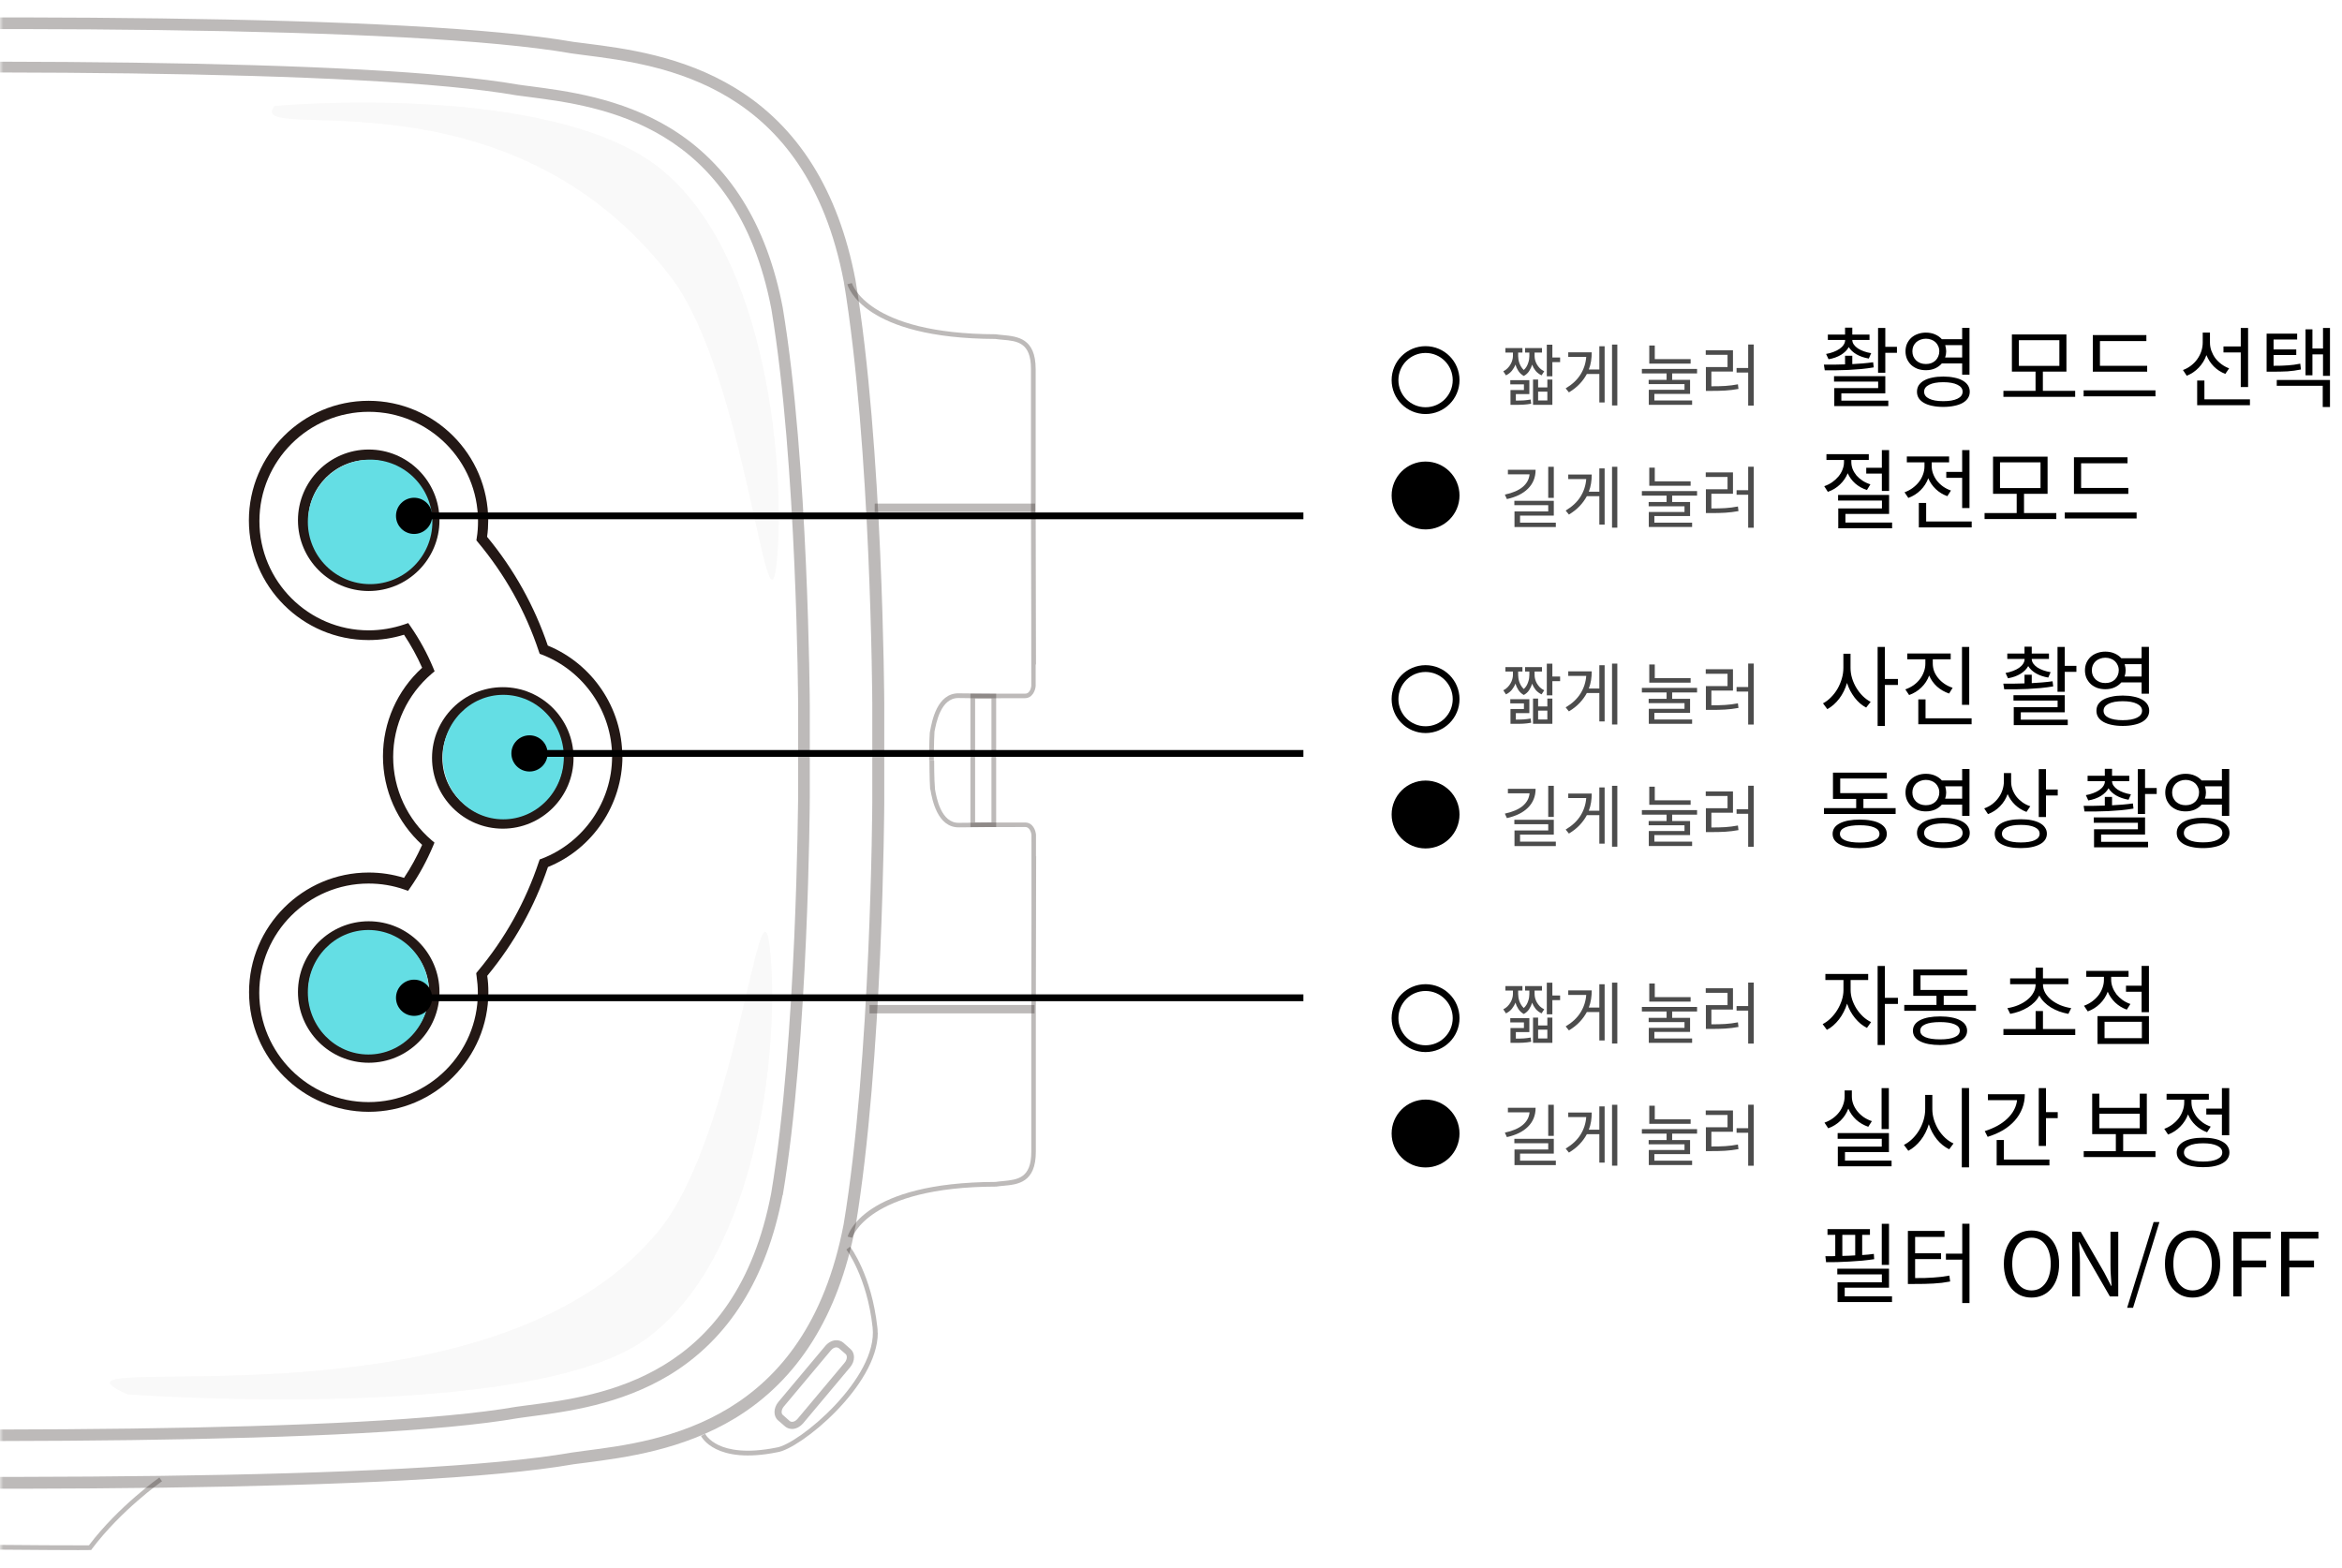 <svg width="345" height="231" viewBox="0 0 345 231" fill="none" xmlns="http://www.w3.org/2000/svg">
<mask id="mask0_884_11100" style="mask-type:alpha" maskUnits="userSpaceOnUse" x="0" y="0" width="169" height="231">
<rect width="169" height="230.005" fill="#D9D9D9"/>
</mask>
<g mask="url(#mask0_884_11100)">
<path d="M23.879 218.253L23.474 217.681C23.474 217.681 17.487 221.878 13.098 227.674C7.636 227.769 -100.297 226.648 -105.402 226.601L-112.438 216.727L-113.011 217.132L-105.783 227.292H-105.616C-100.87 227.34 10.402 228.509 13.265 228.366H13.432L13.527 228.223C17.868 222.451 23.784 218.301 23.831 218.253" fill="#231815" fill-opacity="0.3"/>
<path d="M129.284 196.334C129.284 196.048 129.284 195.761 129.236 195.499C128.377 187.843 125.348 183.836 125.229 183.669L124.68 184.098C124.68 184.098 127.733 188.129 128.544 195.571C129.379 203.012 117.644 212.815 114.376 213.268C109.892 214.174 107.268 213.578 105.861 212.91C104.358 212.195 103.881 211.264 103.881 211.24L103.261 211.551C103.356 211.717 105.407 215.796 114.495 213.959C117.859 213.506 129.308 204.157 129.308 196.358" fill="#231815" fill-opacity="0.3"/>
<path d="M123.536 198.6C123.536 198.6 123.273 198.481 123.178 198.505C122.916 198.505 122.605 198.695 122.391 198.958L115.474 207.21C115.068 207.687 115.068 208.26 115.307 208.45L116.356 209.381C116.356 209.381 116.571 209.5 116.714 209.476C116.976 209.476 117.286 209.285 117.501 209.023L124.418 200.77C124.824 200.293 124.824 199.721 124.585 199.506L123.536 198.6ZM125.229 201.438L118.312 209.691C117.907 210.168 117.358 210.478 116.809 210.525C116.38 210.549 115.974 210.43 115.664 210.168L114.615 209.261C113.899 208.641 113.923 207.449 114.663 206.542L121.58 198.29C121.985 197.813 122.534 197.503 123.083 197.455C123.512 197.431 123.917 197.551 124.227 197.813L125.277 198.743C125.635 199.053 125.802 199.482 125.802 199.959C125.802 200.46 125.611 200.985 125.229 201.438" fill="#231815" fill-opacity="0.3"/>
<path d="M152.397 148.061H128.091V149.301H152.397V148.061Z" fill="#231815" fill-opacity="0.3"/>
<path d="M152.492 74.194H128.854V75.435H152.492V74.194Z" fill="#231815" fill-opacity="0.3"/>
<path d="M-219.417 172.913V172.961C-215.386 193.806 -204.318 203.728 -195.755 208.379C-186.453 213.436 -177.985 213.555 -177.866 213.555C-175.719 213.65 36.712 222.284 84.203 214.008C84.799 213.913 85.443 213.841 86.111 213.746C97.488 212.291 118.693 209.548 124.275 180.378C128.306 156.241 128.497 118.509 128.497 118.128V103.722C128.497 103.34 128.306 65.608 124.299 41.495C118.741 12.302 97.536 9.583 86.135 8.128C85.467 8.033 84.823 7.961 84.179 7.866C36.736 -0.411 -175.719 8.223 -177.889 8.319C-177.985 8.319 -186.453 8.438 -195.755 13.494C-204.318 18.145 -215.362 28.067 -219.393 48.913V48.961C-221.993 59.169 -222.088 110.567 -222.088 111.068C-222.088 111.569 -221.993 162.681 -219.393 172.889L-219.417 172.913ZM126.016 180.689C123.512 193.806 117.548 203.323 108.27 208.952C100.518 213.65 92.002 214.747 86.373 215.487C85.705 215.582 85.061 215.654 84.513 215.725C36.879 224.049 -175.743 215.391 -177.866 215.296C-178.223 215.296 -186.786 215.177 -196.471 209.953C-205.391 205.136 -216.888 194.856 -221.063 173.319C-223.71 162.848 -223.806 113.191 -223.806 111.092C-223.806 108.969 -223.71 59.049 -221.063 48.579C-216.888 27.042 -205.391 16.762 -196.471 11.944C-186.786 6.697 -178.223 6.601 -177.889 6.601C-175.743 6.506 36.879 -2.152 84.489 6.172C85.085 6.244 85.705 6.339 86.373 6.411C92.002 7.126 100.518 8.223 108.27 12.946C117.548 18.575 123.512 28.091 126.016 41.233C130.071 65.513 130.262 103.388 130.262 103.77V118.199C130.262 118.581 130.071 156.456 126.016 180.76" fill="#231815" fill-opacity="0.3"/>
<path d="M152.612 97.925C152.612 91.152 152.564 75.863 152.564 73.717V54.374C152.564 49.818 149.893 49.58 147.746 49.365C147.364 49.341 147.03 49.294 146.697 49.246H146.649C127.71 49.198 125.515 41.781 125.492 41.709L124.824 41.876C124.919 42.21 127.114 49.866 146.625 49.938C146.983 49.985 147.341 50.033 147.698 50.057C149.845 50.248 151.873 50.438 151.873 54.35V73.693C151.896 82.947 151.944 100.573 151.92 101.05C151.92 101.05 151.825 102.195 151.014 102.195C150.823 102.195 150.37 102.195 149.773 102.195C147.531 102.195 143.333 102.195 141.258 102.147C138.014 102.075 137.275 106.321 137.012 107.704L136.965 107.943C136.869 109.278 136.869 111.926 136.869 112.021H137.561C137.561 112.021 137.561 109.207 137.656 107.919V107.823C137.895 106.583 138.563 102.791 141.21 102.839C143.286 102.886 147.484 102.886 149.726 102.862C150.322 102.862 150.751 102.862 150.966 102.862C152.111 102.862 152.517 101.694 152.564 101.074C152.564 100.978 152.564 99.762 152.564 97.878" fill="#231815" fill-opacity="0.3"/>
<path d="M152.612 126.166C152.612 124.281 152.612 123.065 152.612 122.97C152.564 122.349 152.158 121.181 151.014 121.181C150.799 121.181 150.346 121.181 149.749 121.181C147.507 121.181 143.309 121.181 141.258 121.228C138.61 121.276 137.942 117.484 137.728 116.244V116.148C137.608 114.86 137.608 112.07 137.608 112.046H136.917C136.917 112.046 136.917 114.789 137.012 116.124V116.244L137.06 116.339C137.298 117.722 138.062 121.968 141.306 121.896C143.357 121.849 147.531 121.849 149.773 121.849C150.393 121.849 150.847 121.849 151.037 121.849C151.824 121.849 151.944 122.993 151.944 122.993C151.968 123.47 151.944 141.096 151.92 150.35V169.693C151.92 173.605 149.892 173.796 147.746 174.01C147.388 174.034 147.03 174.082 146.672 174.13C127.137 174.201 124.943 181.857 124.871 182.191L125.539 182.358C125.539 182.358 127.757 174.869 146.696 174.821H146.744C147.078 174.774 147.436 174.726 147.793 174.702C149.94 174.511 152.588 174.249 152.588 169.693V150.35C152.588 148.204 152.635 132.892 152.635 126.142" fill="#231815" fill-opacity="0.3"/>
<path d="M143.643 121.156H146.052V102.91H143.643V121.156ZM142.951 102.194H146.744V121.847H142.951V102.194Z" fill="#231815" fill-opacity="0.3"/>
<path d="M-208.54 168.715V168.763C-204.747 188.297 -194.395 197.598 -186.357 201.963C-177.627 206.709 -169.684 206.829 -169.589 206.829C-167.585 206.924 31.56 215.01 76.069 207.258C76.641 207.186 77.238 207.091 77.858 207.019C88.544 205.636 108.413 203.084 113.613 175.751C117.382 153.141 117.549 117.746 117.572 117.412V103.912C117.572 103.555 117.405 68.184 113.637 45.573C108.413 18.216 88.544 15.665 77.882 14.281C77.238 14.21 76.641 14.114 76.069 14.043C31.584 6.267 -167.561 14.377 -169.589 14.472C-169.66 14.472 -177.603 14.591 -186.333 19.337C-194.348 23.702 -204.723 33.004 -208.492 52.538V52.586C-210.949 62.15 -211.021 110.328 -211.021 110.805C-211.021 111.282 -210.949 159.175 -208.492 168.763L-208.54 168.715ZM115.283 176.061C112.945 188.368 107.34 197.265 98.657 202.559C91.382 206.972 83.392 207.997 78.12 208.689C77.5 208.761 76.904 208.856 76.379 208.928C31.727 216.727 -167.585 208.617 -169.565 208.522C-169.899 208.522 -177.937 208.403 -187.001 203.513C-195.349 198.982 -206.155 189.37 -210.066 169.168C-212.547 159.342 -212.619 112.809 -212.619 110.829C-212.619 108.85 -212.547 62.03 -210.066 52.228C-206.155 32.05 -195.373 22.414 -187.001 17.883C-177.937 12.969 -169.899 12.874 -169.589 12.874C-167.585 12.778 31.727 4.669 76.355 12.468C76.904 12.54 77.5 12.635 78.144 12.707C83.415 13.399 91.406 14.424 98.681 18.837C107.363 24.108 112.969 33.028 115.306 45.335C119.099 68.088 119.29 103.602 119.29 103.96V117.484C119.29 117.841 119.123 153.331 115.306 176.109" fill="#231815" fill-opacity="0.3"/>
<path d="M45.418 146.151C45.418 151.065 49.402 155.048 54.315 155.048C59.229 155.048 63.212 151.065 63.212 146.151C63.212 141.238 59.229 137.255 54.315 137.255C49.402 137.255 45.418 141.238 45.418 146.151ZM64.739 146.151C64.739 151.899 60.064 156.574 54.315 156.574C48.567 156.574 43.892 151.899 43.892 146.151C43.892 140.403 48.567 135.729 54.315 135.729C60.064 135.729 64.739 140.403 64.739 146.151Z" fill="#231815"/>
<path d="M45.418 76.651C45.418 81.541 49.402 85.548 54.315 85.548C59.229 85.548 63.212 81.565 63.212 76.651C63.212 71.738 59.229 67.755 54.315 67.755C49.402 67.755 45.418 71.738 45.418 76.651ZM64.739 76.651C64.739 82.399 60.064 87.074 54.315 87.074C48.567 87.074 43.892 82.399 43.892 76.651C43.892 70.903 48.567 66.228 54.315 66.228C60.064 66.228 64.739 70.903 64.739 76.651Z" fill="#231815"/>
<path d="M65.168 111.664C65.168 116.553 69.152 120.56 74.065 120.56C78.979 120.56 82.962 116.577 82.962 111.664C82.962 106.751 78.979 102.768 74.065 102.768C69.152 102.768 65.168 106.751 65.168 111.664ZM84.489 111.664C84.489 117.412 79.814 122.087 74.065 122.087C68.317 122.087 63.642 117.412 63.642 111.664C63.642 105.916 68.317 101.241 74.065 101.241C79.814 101.241 84.489 105.916 84.489 111.664Z" fill="#231815"/>
<path d="M70.177 143.338L70.392 143.075C74.399 138.281 77.429 132.843 79.385 126.952L79.504 126.618L79.838 126.499C86.016 124.114 90.166 118.08 90.166 111.473C90.166 104.866 86.016 98.832 79.838 96.447L79.504 96.328L79.385 95.994C77.429 90.079 74.399 84.665 70.392 79.871L70.177 79.608L70.225 79.274C70.368 78.439 70.416 77.605 70.416 76.77C70.416 67.897 63.189 60.671 54.316 60.671C45.442 60.671 38.215 67.897 38.215 76.77C38.215 85.642 45.442 92.869 54.316 92.869C56.104 92.869 57.893 92.559 59.587 91.987L60.136 91.796L60.469 92.273C61.805 94.205 62.926 96.256 63.809 98.379L64.023 98.903L63.594 99.261C59.992 102.338 57.917 106.798 57.917 111.521C57.917 116.243 59.992 120.703 63.57 123.78L64 124.138L63.785 124.662C62.879 126.809 61.757 128.884 60.446 130.768L60.112 131.245L59.563 131.054C57.87 130.458 56.081 130.172 54.292 130.172C45.418 130.172 38.191 137.399 38.191 146.271C38.191 155.144 45.418 162.371 54.292 162.371C63.165 162.371 70.392 155.144 70.392 146.271C70.392 145.436 70.32 144.602 70.201 143.767L70.154 143.433L70.177 143.338ZM91.692 111.425C91.692 118.557 87.303 125.068 80.72 127.739C78.74 133.583 75.735 138.973 71.775 143.767C71.895 144.554 71.942 145.365 71.942 146.176C71.942 155.907 64.023 163.802 54.316 163.802C44.608 163.802 36.688 155.883 36.688 146.176C36.688 136.469 44.608 128.55 54.316 128.55C56.081 128.55 57.846 128.812 59.515 129.337C60.541 127.811 61.423 126.165 62.187 124.472C58.514 121.132 56.414 116.41 56.414 111.425C56.414 106.44 58.514 101.718 62.187 98.379C61.447 96.709 60.541 95.064 59.515 93.513C57.822 94.038 56.081 94.3 54.292 94.3C44.56 94.3 36.665 86.382 36.665 76.675C36.665 66.967 44.584 59.049 54.292 59.049C64 59.049 71.919 66.967 71.919 76.675C71.919 77.462 71.871 78.273 71.752 79.084C75.711 83.877 78.717 89.268 80.696 95.111C87.28 97.806 91.668 104.318 91.668 111.425" fill="#231815"/>
<g opacity="0.1">
<path d="M40.433 15.617C40.433 15.617 81.006 11.896 97.202 24.799C113.374 37.679 115.736 70.259 114.4 82.972C113.04 95.684 109.725 55.138 98.896 40.899C74.638 9.034 35.71 21.556 40.457 15.617" fill="#231815" fill-opacity="0.3"/>
</g>
<g opacity="0.1">
<path d="M18.727 205.421C18.727 205.421 78.43 209.833 95.389 197.097C112.348 184.384 114.829 152.257 113.398 139.688C111.991 127.143 108.508 167.164 97.154 181.188C71.728 212.624 2.174 197.979 18.727 205.397" fill="#231815" fill-opacity="0.3"/>
</g>
<g opacity="0.1">
<path d="M-36.682 40.469C-40.403 40.827 -78.949 52.466 -85.031 81.183C-91.662 112.451 -86.272 148.013 -82.67 156.981C-79.068 165.948 -64.256 118.39 -59.676 101.456C-47.511 56.402 0.337 36.868 -36.682 40.446" fill="#231815"/>
</g>
<ellipse cx="54.266" cy="146.187" rx="8.917" ry="9.172" fill="#64DEE4"/>
<ellipse cx="74.138" cy="111.539" rx="8.917" ry="9.172" fill="#64DEE4"/>
<circle cx="54.521" cy="76.889" r="9.172" fill="#64DEE4"/>
</g>
<path d="M63.667 147C63.667 145.527 62.473 144.333 61 144.333C59.527 144.333 58.333 145.527 58.333 147C58.333 148.473 59.527 149.667 61 149.667C62.473 149.667 63.667 148.473 63.667 147ZM192 146.5L61 146.5L61 147.5L192 147.5L192 146.5Z" fill="black"/>
<path d="M80.667 111C80.667 109.527 79.473 108.333 78 108.333C76.527 108.333 75.333 109.527 75.333 111C75.333 112.473 76.527 113.667 78 113.667C79.473 113.667 80.667 112.473 80.667 111ZM192 110.5L78 110.5V111.5L192 111.5V110.5Z" fill="black"/>
<path d="M63.667 76C63.667 74.527 62.473 73.333 61 73.333C59.527 73.333 58.333 74.527 58.333 76C58.333 77.473 59.527 78.667 61 78.667C62.473 78.667 63.667 77.473 63.667 76ZM192 75.5L61 75.5L61 76.5L192 76.5L192 75.5Z" fill="black"/>
<path opacity="0.7" d="M228.07 73.35H228.89V68.77H228.07V73.35ZM226.21 69.21H222.13V69.88H225.32C225.253 70.607 224.917 71.227 224.31 71.74C223.703 72.247 222.827 72.623 221.68 72.87L221.98 73.53C222.64 73.383 223.23 73.183 223.75 72.93C224.277 72.67 224.72 72.36 225.08 72C225.447 71.64 225.727 71.227 225.92 70.76C226.113 70.293 226.21 69.777 226.21 69.21ZM229.19 77.65V77H223.92V75.96H228.89V73.78H223.08V74.43H228.07V75.35H223.1V77.65H229.19ZM238.249 77.74V68.77H237.469V77.74H238.249ZM236.379 69.01H235.599V72.44H234.049C234.203 72.04 234.313 71.63 234.379 71.21C234.446 70.783 234.479 70.35 234.479 69.91H231.019V70.58H233.669C233.596 71.527 233.313 72.393 232.819 73.18C232.333 73.96 231.606 74.64 230.639 75.22L231.119 75.81C231.746 75.43 232.273 75.013 232.699 74.56C233.126 74.107 233.479 73.62 233.759 73.1H235.599V77.29H236.379V69.01ZM242.955 71.57H249.045V70.91H243.765V68.9H242.955V71.57ZM246.325 73.96V73.02H249.995V72.35H241.865V73.02H245.505V73.96H242.865V74.59H248.145V75.43H242.885V77.64H249.265V77H243.705V76.03H248.965V73.96H246.325ZM258.344 77.75V68.76H257.524V72.22H255.814V72.89H257.524V77.75H258.344ZM252.104 74.91V72.74H255.284V69.6H251.274V70.27H254.484V72.08H251.294V75.59H251.984C252.391 75.59 252.767 75.587 253.114 75.58C253.467 75.573 253.807 75.56 254.134 75.54C254.467 75.513 254.791 75.483 255.104 75.45C255.424 75.41 255.754 75.36 256.094 75.3L256.014 74.62C255.694 74.68 255.381 74.73 255.074 74.77C254.767 74.803 254.457 74.833 254.144 74.86C253.837 74.88 253.514 74.893 253.174 74.9C252.841 74.907 252.484 74.91 252.104 74.91Z" fill="black"/>
<path d="M277.217 66.314V68.914H274.916V69.772H277.217V72.333H278.283V66.314H277.217ZM275.02 72.19L275.527 71.358C275.111 71.228 274.73 71.05 274.383 70.825C274.036 70.6 273.737 70.344 273.486 70.058C273.243 69.763 273.053 69.447 272.914 69.109C272.784 68.771 272.719 68.429 272.719 68.082V67.77H275.293V66.912H269.053V67.77H271.64V68.082C271.64 68.455 271.566 68.823 271.419 69.187C271.28 69.551 271.081 69.889 270.821 70.201C270.561 70.513 270.253 70.795 269.898 71.046C269.543 71.289 269.153 71.484 268.728 71.631L269.261 72.463C269.946 72.229 270.539 71.869 271.042 71.384C271.553 70.899 271.935 70.344 272.186 69.72C272.437 70.292 272.806 70.795 273.291 71.228C273.785 71.661 274.361 71.982 275.02 72.19ZM278.725 77.832V76.987H271.848V75.713H278.283V72.918H270.769V73.75H277.23V74.907H270.795V77.832H278.725ZM289.046 66.314V69.525H286.706V70.396H289.046V74.855H290.125V66.314H289.046ZM286.862 73.1L287.395 72.268C286.97 72.121 286.585 71.926 286.238 71.683C285.891 71.432 285.592 71.15 285.341 70.838C285.098 70.517 284.908 70.175 284.769 69.811C284.63 69.438 284.561 69.066 284.561 68.693V68.121H287.122V67.25H280.895V68.121H283.495V68.706C283.495 69.122 283.421 69.525 283.274 69.915C283.135 70.305 282.936 70.669 282.676 71.007C282.416 71.336 282.104 71.635 281.74 71.904C281.385 72.164 280.99 72.372 280.557 72.528L281.116 73.36C281.801 73.109 282.399 72.732 282.91 72.229C283.421 71.726 283.803 71.137 284.054 70.461C284.305 71.059 284.674 71.592 285.159 72.06C285.644 72.519 286.212 72.866 286.862 73.1ZM290.45 77.702V76.831H283.742V74.101H282.663V77.702H290.45ZM302.916 76.467V75.583H298.158V72.749H301.629V67.276H293.595V72.749H297.079V75.583H292.347V76.467H302.916ZM300.589 71.904H294.622V68.121H300.589V71.904ZM305.515 72.762H313.523V71.891H306.568V68.251H313.406V67.367H305.515V72.762ZM314.745 76.389V75.505H304.163V76.389H314.745Z" fill="black"/>
<circle cx="210" cy="73" r="5" fill="black"/>
<path opacity="0.7" d="M228.68 53.35H229.82V52.67H228.68V50.78H227.86V55.44H228.68V53.35ZM227.09 55.3L227.48 54.7C227.233 54.58 227.02 54.433 226.84 54.26C226.667 54.08 226.52 53.89 226.4 53.69C226.287 53.483 226.2 53.273 226.14 53.06C226.087 52.847 226.06 52.647 226.06 52.46V51.94H227.15V51.28H224.66V51.94H225.29V52.46C225.29 52.607 225.277 52.77 225.25 52.95C225.223 53.123 225.177 53.303 225.11 53.49C225.05 53.677 224.967 53.86 224.86 54.04C224.753 54.213 224.623 54.37 224.47 54.51C224.31 54.363 224.177 54.2 224.07 54.02C223.963 53.84 223.877 53.657 223.81 53.47C223.75 53.283 223.707 53.103 223.68 52.93C223.653 52.757 223.64 52.6 223.64 52.46V51.94H224.27V51.28H221.76V51.94H222.87V52.46C222.87 52.64 222.84 52.837 222.78 53.05C222.727 53.257 222.64 53.463 222.52 53.67C222.407 53.877 222.26 54.07 222.08 54.25C221.907 54.43 221.697 54.58 221.45 54.7L221.84 55.3C222.2 55.127 222.493 54.9 222.72 54.62C222.947 54.333 223.12 54.03 223.24 53.71C223.333 54.037 223.477 54.35 223.67 54.65C223.863 54.95 224.13 55.197 224.47 55.39C224.81 55.203 225.073 54.963 225.26 54.67C225.453 54.377 225.597 54.06 225.69 53.72C225.817 54.047 225.99 54.35 226.21 54.63C226.437 54.903 226.73 55.127 227.09 55.3ZM228.68 55.92H227.94V57.08H226.58V55.92H225.83V59.64H228.68V55.92ZM223.3 59.02V58.06H225.29V56.01H222.48V56.63H224.49V57.46H222.51V59.64H223.74C223.967 59.64 224.18 59.633 224.38 59.62C224.58 59.613 224.773 59.597 224.96 59.57C225.153 59.55 225.353 59.52 225.56 59.48L225.48 58.86C225.3 58.893 225.127 58.92 224.96 58.94C224.8 58.96 224.633 58.977 224.46 58.99C224.287 59.003 224.107 59.01 223.92 59.01C223.733 59.017 223.527 59.02 223.3 59.02ZM226.58 57.7H227.94V59H226.58V57.7ZM238.249 59.74V50.77H237.469V59.74H238.249ZM236.379 51.01H235.599V54.44H234.049C234.203 54.04 234.313 53.63 234.379 53.21C234.446 52.783 234.479 52.35 234.479 51.91H231.019V52.58H233.669C233.596 53.527 233.313 54.393 232.819 55.18C232.333 55.96 231.606 56.64 230.639 57.22L231.119 57.81C231.746 57.43 232.273 57.013 232.699 56.56C233.126 56.107 233.479 55.62 233.759 55.1H235.599V59.29H236.379V51.01ZM242.955 53.57H249.045V52.91H243.765V50.9H242.955V53.57ZM246.325 55.96V55.02H249.995V54.35H241.865V55.02H245.505V55.96H242.865V56.59H248.145V57.43H242.885V59.64H249.265V59H243.705V58.03H248.965V55.96H246.325ZM258.344 59.75V50.76H257.524V54.22H255.814V54.89H257.524V59.75H258.344ZM252.104 56.91V54.74H255.284V51.6H251.274V52.27H254.484V54.08H251.294V57.59H251.984C252.391 57.59 252.767 57.587 253.114 57.58C253.467 57.573 253.807 57.56 254.134 57.54C254.467 57.513 254.791 57.483 255.104 57.45C255.424 57.41 255.754 57.36 256.094 57.3L256.014 56.62C255.694 56.68 255.381 56.73 255.074 56.77C254.767 56.803 254.457 56.833 254.144 56.86C253.837 56.88 253.514 56.893 253.174 56.9C252.841 56.907 252.484 56.91 252.104 56.91Z" fill="black"/>
<path d="M269.001 52.149L269.365 52.929C270.067 52.808 270.678 52.591 271.198 52.279C271.718 51.958 272.099 51.577 272.342 51.135C272.593 51.551 272.97 51.906 273.473 52.201C273.984 52.496 274.591 52.704 275.293 52.825L275.644 52.032C275.263 51.971 274.903 51.88 274.565 51.759C274.227 51.638 273.932 51.495 273.681 51.33C273.43 51.157 273.23 50.966 273.083 50.758C272.936 50.541 272.862 50.316 272.862 50.082H275.397V49.289H272.862V48.275H271.796V49.289H269.261V50.082H271.809C271.809 50.333 271.735 50.572 271.588 50.797C271.449 51.014 271.25 51.213 270.99 51.395C270.739 51.568 270.44 51.72 270.093 51.85C269.755 51.98 269.391 52.08 269.001 52.149ZM279.44 51.98V51.096H277.724V48.314H276.658V54.918H277.724V51.98H279.44ZM276.021 54.125L275.93 53.371C275.436 53.44 274.929 53.497 274.409 53.54C273.898 53.583 273.382 53.618 272.862 53.644V52.409H271.796V53.683C271.241 53.7 270.7 53.713 270.171 53.722C269.642 53.722 269.144 53.722 268.676 53.722L268.806 54.554C269.317 54.554 269.863 54.554 270.444 54.554C271.033 54.545 271.64 54.528 272.264 54.502C272.888 54.467 273.516 54.424 274.149 54.372C274.79 54.311 275.414 54.229 276.021 54.125ZM278.166 59.026H271.25V57.947H277.724V55.425H270.171V56.218H276.671V57.18H270.21V59.832H278.166V59.026ZM286.056 53.54H289.046V55.204H290.125V48.301H289.046V49.978H286.056C285.787 49.675 285.449 49.436 285.042 49.263C284.643 49.09 284.197 49.003 283.703 49.003C283.27 49.003 282.867 49.072 282.494 49.211C282.13 49.341 281.814 49.527 281.545 49.77C281.285 50.013 281.077 50.303 280.921 50.641C280.774 50.979 280.7 51.352 280.7 51.759C280.7 52.166 280.774 52.543 280.921 52.89C281.077 53.228 281.285 53.523 281.545 53.774C281.814 54.017 282.13 54.207 282.494 54.346C282.867 54.476 283.27 54.541 283.703 54.541C284.197 54.541 284.643 54.454 285.042 54.281C285.449 54.099 285.787 53.852 286.056 53.54ZM281.714 51.759C281.714 51.482 281.762 51.23 281.857 51.005C281.961 50.78 282.1 50.585 282.273 50.42C282.455 50.255 282.667 50.13 282.91 50.043C283.153 49.948 283.417 49.9 283.703 49.9C283.989 49.9 284.253 49.948 284.496 50.043C284.739 50.13 284.947 50.255 285.12 50.42C285.293 50.585 285.428 50.78 285.523 51.005C285.627 51.23 285.679 51.482 285.679 51.759C285.679 52.028 285.627 52.279 285.523 52.513C285.428 52.738 285.293 52.938 285.12 53.111C284.947 53.276 284.739 53.406 284.496 53.501C284.253 53.588 283.989 53.631 283.703 53.631C283.417 53.631 283.153 53.588 282.91 53.501C282.667 53.406 282.455 53.276 282.273 53.111C282.1 52.938 281.961 52.738 281.857 52.513C281.762 52.279 281.714 52.028 281.714 51.759ZM286.55 50.849H289.046V52.669H286.537C286.641 52.383 286.693 52.08 286.693 51.759C286.693 51.482 286.645 51.178 286.55 50.849ZM286.264 55.477C285.666 55.477 285.129 55.529 284.652 55.633C284.175 55.728 283.768 55.871 283.43 56.062C283.092 56.253 282.832 56.487 282.65 56.764C282.477 57.041 282.39 57.358 282.39 57.713C282.39 58.068 282.477 58.385 282.65 58.662C282.832 58.939 283.092 59.173 283.43 59.364C283.768 59.555 284.175 59.698 284.652 59.793C285.129 59.897 285.666 59.949 286.264 59.949C286.862 59.949 287.399 59.897 287.876 59.793C288.361 59.698 288.773 59.555 289.111 59.364C289.449 59.173 289.709 58.939 289.891 58.662C290.073 58.385 290.164 58.068 290.164 57.713C290.164 57.358 290.073 57.041 289.891 56.764C289.709 56.487 289.449 56.253 289.111 56.062C288.773 55.871 288.361 55.728 287.876 55.633C287.399 55.529 286.862 55.477 286.264 55.477ZM286.264 59.104C285.371 59.104 284.678 58.983 284.184 58.74C283.69 58.497 283.443 58.155 283.443 57.713C283.443 57.271 283.69 56.929 284.184 56.686C284.678 56.435 285.371 56.309 286.264 56.309C287.157 56.309 287.854 56.435 288.357 56.686C288.86 56.929 289.111 57.271 289.111 57.713C289.111 58.155 288.86 58.497 288.357 58.74C287.854 58.983 287.157 59.104 286.264 59.104ZM305.693 58.467V57.583H300.935V54.749H304.406V49.276H296.372V54.749H299.856V57.583H295.124V58.467H305.693ZM303.366 53.904H297.399V50.121H303.366V53.904ZM308.292 54.762H316.3V53.891H309.345V50.251H316.183V49.367H308.292V54.762ZM317.522 58.389V57.505H306.94V58.389H317.522ZM327.539 51.928H330.087V57.024H331.166V48.314H330.087V51.044H327.539V51.928ZM327.812 55.087L328.371 54.268C327.955 54.112 327.574 53.904 327.227 53.644C326.881 53.384 326.582 53.089 326.33 52.76C326.088 52.422 325.897 52.062 325.758 51.681C325.62 51.291 325.55 50.892 325.55 50.485V49.003H324.484V50.446C324.484 50.888 324.415 51.321 324.276 51.746C324.138 52.162 323.938 52.552 323.678 52.916C323.427 53.271 323.119 53.588 322.755 53.865C322.4 54.142 322.006 54.359 321.572 54.515L322.131 55.36C322.816 55.083 323.405 54.684 323.899 54.164C324.402 53.635 324.779 53.02 325.03 52.318C325.282 52.951 325.646 53.51 326.122 53.995C326.599 54.472 327.162 54.836 327.812 55.087ZM331.439 59.702V58.831H324.731V56.062H323.665V59.702H331.439ZM343.229 55.373V48.314H342.202V51.343H340.642V48.522H339.628V55.295H340.642V52.214H342.202V55.373H343.229ZM338.952 54.437L338.848 53.579C338.545 53.64 338.246 53.692 337.951 53.735C337.665 53.77 337.366 53.8 337.054 53.826C336.742 53.852 336.413 53.869 336.066 53.878C335.72 53.887 335.338 53.891 334.922 53.891V52.305H338.263V51.486H334.922V50.017H338.393V49.159H333.895V54.762H334.636C335.104 54.762 335.529 54.758 335.91 54.749C336.292 54.74 336.651 54.727 336.989 54.71C337.327 54.684 337.652 54.649 337.964 54.606C338.285 54.563 338.614 54.506 338.952 54.437ZM343.229 55.984H335.39V56.842H342.163V59.962H343.229V55.984Z" fill="black"/>
<circle cx="210" cy="56" r="4.5" stroke="black"/>
<path opacity="0.7" d="M228.07 120.35H228.89V115.77H228.07V120.35ZM226.21 116.21H222.13V116.88H225.32C225.253 117.607 224.917 118.227 224.31 118.74C223.703 119.247 222.827 119.623 221.68 119.87L221.98 120.53C222.64 120.383 223.23 120.183 223.75 119.93C224.277 119.67 224.72 119.36 225.08 119C225.447 118.64 225.727 118.227 225.92 117.76C226.113 117.293 226.21 116.777 226.21 116.21ZM229.19 124.65V124H223.92V122.96H228.89V120.78H223.08V121.43H228.07V122.35H223.1V124.65H229.19ZM238.249 124.74V115.77H237.469V124.74H238.249ZM236.379 116.01H235.599V119.44H234.049C234.203 119.04 234.313 118.63 234.379 118.21C234.446 117.783 234.479 117.35 234.479 116.91H231.019V117.58H233.669C233.596 118.527 233.313 119.393 232.819 120.18C232.333 120.96 231.606 121.64 230.639 122.22L231.119 122.81C231.746 122.43 232.273 122.013 232.699 121.56C233.126 121.107 233.479 120.62 233.759 120.1H235.599V124.29H236.379V116.01ZM242.955 118.57H249.045V117.91H243.765V115.9H242.955V118.57ZM246.325 120.96V120.02H249.995V119.35H241.865V120.02H245.505V120.96H242.865V121.59H248.145V122.43H242.885V124.64H249.265V124H243.705V123.03H248.965V120.96H246.325ZM258.344 124.75V115.76H257.524V119.22H255.814V119.89H257.524V124.75H258.344ZM252.104 121.91V119.74H255.284V116.6H251.274V117.27H254.484V119.08H251.294V122.59H251.984C252.391 122.59 252.767 122.587 253.114 122.58C253.467 122.573 253.807 122.56 254.134 122.54C254.467 122.513 254.791 122.483 255.104 122.45C255.424 122.41 255.754 122.36 256.094 122.3L256.014 121.62C255.694 121.68 255.381 121.73 255.074 121.77C254.767 121.803 254.457 121.833 254.144 121.86C253.837 121.88 253.514 121.893 253.174 121.9C252.841 121.907 252.484 121.91 252.104 121.91Z" fill="black"/>
<path d="M279.245 119.918V119.06H274.5V117.708H278.01V116.85H271.081V114.692H277.932V113.834H270.015V117.708H273.434V119.06H268.689V119.918H279.245ZM273.967 120.75C272.719 120.75 271.74 120.932 271.029 121.296C270.318 121.66 269.963 122.18 269.963 122.856C269.963 123.532 270.318 124.052 271.029 124.416C271.74 124.78 272.719 124.962 273.967 124.962C274.582 124.962 275.137 124.914 275.631 124.819C276.125 124.732 276.541 124.598 276.879 124.416C277.226 124.234 277.49 124.013 277.672 123.753C277.854 123.493 277.945 123.194 277.945 122.856C277.945 122.518 277.854 122.219 277.672 121.959C277.49 121.699 277.226 121.478 276.879 121.296C276.541 121.114 276.125 120.98 275.631 120.893C275.137 120.798 274.582 120.75 273.967 120.75ZM273.967 124.13C273.022 124.13 272.299 124.022 271.796 123.805C271.293 123.588 271.042 123.272 271.042 122.856C271.042 122.44 271.293 122.124 271.796 121.907C272.299 121.69 273.022 121.582 273.967 121.582C274.886 121.582 275.596 121.69 276.099 121.907C276.61 122.124 276.866 122.44 276.866 122.856C276.866 123.272 276.61 123.588 276.099 123.805C275.596 124.022 274.886 124.13 273.967 124.13ZM286.056 118.54H289.046V120.204H290.125V113.301H289.046V114.978H286.056C285.787 114.675 285.449 114.436 285.042 114.263C284.643 114.09 284.197 114.003 283.703 114.003C283.27 114.003 282.867 114.072 282.494 114.211C282.13 114.341 281.814 114.527 281.545 114.77C281.285 115.013 281.077 115.303 280.921 115.641C280.774 115.979 280.7 116.352 280.7 116.759C280.7 117.166 280.774 117.543 280.921 117.89C281.077 118.228 281.285 118.523 281.545 118.774C281.814 119.017 282.13 119.207 282.494 119.346C282.867 119.476 283.27 119.541 283.703 119.541C284.197 119.541 284.643 119.454 285.042 119.281C285.449 119.099 285.787 118.852 286.056 118.54ZM281.714 116.759C281.714 116.482 281.762 116.23 281.857 116.005C281.961 115.78 282.1 115.585 282.273 115.42C282.455 115.255 282.667 115.13 282.91 115.043C283.153 114.948 283.417 114.9 283.703 114.9C283.989 114.9 284.253 114.948 284.496 115.043C284.739 115.13 284.947 115.255 285.12 115.42C285.293 115.585 285.428 115.78 285.523 116.005C285.627 116.23 285.679 116.482 285.679 116.759C285.679 117.028 285.627 117.279 285.523 117.513C285.428 117.738 285.293 117.938 285.12 118.111C284.947 118.276 284.739 118.406 284.496 118.501C284.253 118.588 283.989 118.631 283.703 118.631C283.417 118.631 283.153 118.588 282.91 118.501C282.667 118.406 282.455 118.276 282.273 118.111C282.1 117.938 281.961 117.738 281.857 117.513C281.762 117.279 281.714 117.028 281.714 116.759ZM286.55 115.849H289.046V117.669H286.537C286.641 117.383 286.693 117.08 286.693 116.759C286.693 116.482 286.645 116.178 286.55 115.849ZM286.264 120.477C285.666 120.477 285.129 120.529 284.652 120.633C284.175 120.728 283.768 120.871 283.43 121.062C283.092 121.253 282.832 121.487 282.65 121.764C282.477 122.041 282.39 122.358 282.39 122.713C282.39 123.068 282.477 123.385 282.65 123.662C282.832 123.939 283.092 124.173 283.43 124.364C283.768 124.555 284.175 124.698 284.652 124.793C285.129 124.897 285.666 124.949 286.264 124.949C286.862 124.949 287.399 124.897 287.876 124.793C288.361 124.698 288.773 124.555 289.111 124.364C289.449 124.173 289.709 123.939 289.891 123.662C290.073 123.385 290.164 123.068 290.164 122.713C290.164 122.358 290.073 122.041 289.891 121.764C289.709 121.487 289.449 121.253 289.111 121.062C288.773 120.871 288.361 120.728 287.876 120.633C287.399 120.529 286.862 120.477 286.264 120.477ZM286.264 124.104C285.371 124.104 284.678 123.983 284.184 123.74C283.69 123.497 283.443 123.155 283.443 122.713C283.443 122.271 283.69 121.929 284.184 121.686C284.678 121.435 285.371 121.309 286.264 121.309C287.157 121.309 287.854 121.435 288.357 121.686C288.86 121.929 289.111 122.271 289.111 122.713C289.111 123.155 288.86 123.497 288.357 123.74C287.854 123.983 287.157 124.104 286.264 124.104ZM303.124 117.201V116.317H301.395V113.314H300.329V120.373H301.395V117.201H303.124ZM298.522 119.619L299.081 118.787C298.665 118.648 298.284 118.458 297.937 118.215C297.59 117.964 297.291 117.682 297.04 117.37C296.797 117.049 296.607 116.703 296.468 116.33C296.329 115.957 296.26 115.576 296.26 115.186V113.899H295.194V115.095C295.194 115.537 295.125 115.966 294.986 116.382C294.856 116.789 294.661 117.171 294.401 117.526C294.15 117.873 293.846 118.185 293.491 118.462C293.136 118.731 292.737 118.943 292.295 119.099L292.854 119.944C293.539 119.684 294.128 119.298 294.622 118.787C295.125 118.276 295.497 117.678 295.74 116.993C296 117.591 296.368 118.12 296.845 118.579C297.33 119.038 297.889 119.385 298.522 119.619ZM297.69 120.698C297.092 120.698 296.555 120.746 296.078 120.841C295.61 120.936 295.207 121.075 294.869 121.257C294.54 121.439 294.284 121.664 294.102 121.933C293.929 122.193 293.842 122.492 293.842 122.83C293.842 123.168 293.929 123.471 294.102 123.74C294.284 124 294.54 124.217 294.869 124.39C295.207 124.572 295.61 124.711 296.078 124.806C296.555 124.901 297.092 124.949 297.69 124.949C298.279 124.949 298.808 124.901 299.276 124.806C299.753 124.711 300.156 124.572 300.485 124.39C300.823 124.217 301.079 124 301.252 123.74C301.434 123.471 301.525 123.168 301.525 122.83C301.525 122.492 301.434 122.193 301.252 121.933C301.079 121.664 300.823 121.439 300.485 121.257C300.156 121.075 299.753 120.936 299.276 120.841C298.808 120.746 298.279 120.698 297.69 120.698ZM297.69 124.117C296.823 124.117 296.143 124.009 295.649 123.792C295.155 123.567 294.908 123.246 294.908 122.83C294.908 122.414 295.155 122.093 295.649 121.868C296.143 121.643 296.823 121.53 297.69 121.53C298.557 121.53 299.233 121.643 299.718 121.868C300.212 122.093 300.459 122.414 300.459 122.83C300.459 123.246 300.212 123.567 299.718 123.792C299.233 124.009 298.557 124.117 297.69 124.117ZM307.265 117.149L307.629 117.929C308.331 117.808 308.942 117.591 309.462 117.279C309.982 116.958 310.364 116.577 310.606 116.135C310.858 116.551 311.235 116.906 311.737 117.201C312.249 117.496 312.855 117.704 313.557 117.825L313.908 117.032C313.527 116.971 313.167 116.88 312.829 116.759C312.491 116.638 312.197 116.495 311.945 116.33C311.694 116.157 311.495 115.966 311.347 115.758C311.2 115.541 311.126 115.316 311.126 115.082H313.661V114.289H311.126V113.275H310.06V114.289H307.525V115.082H310.073C310.073 115.333 310 115.572 309.852 115.797C309.714 116.014 309.514 116.213 309.254 116.395C309.003 116.568 308.704 116.72 308.357 116.85C308.019 116.98 307.655 117.08 307.265 117.149ZM317.704 116.98V116.096H315.988V113.314H314.922V119.918H315.988V116.98H317.704ZM314.285 119.125L314.194 118.371C313.7 118.44 313.193 118.497 312.673 118.54C312.162 118.583 311.646 118.618 311.126 118.644V117.409H310.06V118.683C309.506 118.7 308.964 118.713 308.435 118.722C307.907 118.722 307.408 118.722 306.94 118.722L307.07 119.554C307.582 119.554 308.128 119.554 308.708 119.554C309.298 119.545 309.904 119.528 310.528 119.502C311.152 119.467 311.781 119.424 312.413 119.372C313.055 119.311 313.679 119.229 314.285 119.125ZM316.43 124.026H309.514V122.947H315.988V120.425H308.435V121.218H314.935V122.18H308.474V124.832H316.43V124.026ZM324.32 118.54H327.31V120.204H328.389V113.301H327.31V114.978H324.32C324.051 114.675 323.713 114.436 323.306 114.263C322.907 114.09 322.461 114.003 321.967 114.003C321.534 114.003 321.131 114.072 320.758 114.211C320.394 114.341 320.078 114.527 319.809 114.77C319.549 115.013 319.341 115.303 319.185 115.641C319.038 115.979 318.964 116.352 318.964 116.759C318.964 117.166 319.038 117.543 319.185 117.89C319.341 118.228 319.549 118.523 319.809 118.774C320.078 119.017 320.394 119.207 320.758 119.346C321.131 119.476 321.534 119.541 321.967 119.541C322.461 119.541 322.907 119.454 323.306 119.281C323.713 119.099 324.051 118.852 324.32 118.54ZM319.978 116.759C319.978 116.482 320.026 116.23 320.121 116.005C320.225 115.78 320.364 115.585 320.537 115.42C320.719 115.255 320.931 115.13 321.174 115.043C321.417 114.948 321.681 114.9 321.967 114.9C322.253 114.9 322.517 114.948 322.76 115.043C323.003 115.13 323.211 115.255 323.384 115.42C323.557 115.585 323.692 115.78 323.787 116.005C323.891 116.23 323.943 116.482 323.943 116.759C323.943 117.028 323.891 117.279 323.787 117.513C323.692 117.738 323.557 117.938 323.384 118.111C323.211 118.276 323.003 118.406 322.76 118.501C322.517 118.588 322.253 118.631 321.967 118.631C321.681 118.631 321.417 118.588 321.174 118.501C320.931 118.406 320.719 118.276 320.537 118.111C320.364 117.938 320.225 117.738 320.121 117.513C320.026 117.279 319.978 117.028 319.978 116.759ZM324.814 115.849H327.31V117.669H324.801C324.905 117.383 324.957 117.08 324.957 116.759C324.957 116.482 324.909 116.178 324.814 115.849ZM324.528 120.477C323.93 120.477 323.393 120.529 322.916 120.633C322.439 120.728 322.032 120.871 321.694 121.062C321.356 121.253 321.096 121.487 320.914 121.764C320.741 122.041 320.654 122.358 320.654 122.713C320.654 123.068 320.741 123.385 320.914 123.662C321.096 123.939 321.356 124.173 321.694 124.364C322.032 124.555 322.439 124.698 322.916 124.793C323.393 124.897 323.93 124.949 324.528 124.949C325.126 124.949 325.663 124.897 326.14 124.793C326.625 124.698 327.037 124.555 327.375 124.364C327.713 124.173 327.973 123.939 328.155 123.662C328.337 123.385 328.428 123.068 328.428 122.713C328.428 122.358 328.337 122.041 328.155 121.764C327.973 121.487 327.713 121.253 327.375 121.062C327.037 120.871 326.625 120.728 326.14 120.633C325.663 120.529 325.126 120.477 324.528 120.477ZM324.528 124.104C323.635 124.104 322.942 123.983 322.448 123.74C321.954 123.497 321.707 123.155 321.707 122.713C321.707 122.271 321.954 121.929 322.448 121.686C322.942 121.435 323.635 121.309 324.528 121.309C325.421 121.309 326.118 121.435 326.621 121.686C327.124 121.929 327.375 122.271 327.375 122.713C327.375 123.155 327.124 123.497 326.621 123.74C326.118 123.983 325.421 124.104 324.528 124.104Z" fill="black"/>
<circle cx="210" cy="120" r="5" fill="black"/>
<path opacity="0.7" d="M228.68 100.35H229.82V99.67H228.68V97.78H227.86V102.44H228.68V100.35ZM227.09 102.3L227.48 101.7C227.233 101.58 227.02 101.433 226.84 101.26C226.667 101.08 226.52 100.89 226.4 100.69C226.287 100.483 226.2 100.273 226.14 100.06C226.087 99.847 226.06 99.647 226.06 99.46V98.94H227.15V98.28H224.66V98.94H225.29V99.46C225.29 99.607 225.277 99.77 225.25 99.95C225.223 100.123 225.177 100.303 225.11 100.49C225.05 100.677 224.967 100.86 224.86 101.04C224.753 101.213 224.623 101.37 224.47 101.51C224.31 101.363 224.177 101.2 224.07 101.02C223.963 100.84 223.877 100.657 223.81 100.47C223.75 100.283 223.707 100.103 223.68 99.93C223.653 99.757 223.64 99.6 223.64 99.46V98.94H224.27V98.28H221.76V98.94H222.87V99.46C222.87 99.64 222.84 99.837 222.78 100.05C222.727 100.257 222.64 100.463 222.52 100.67C222.407 100.877 222.26 101.07 222.08 101.25C221.907 101.43 221.697 101.58 221.45 101.7L221.84 102.3C222.2 102.127 222.493 101.9 222.72 101.62C222.947 101.333 223.12 101.03 223.24 100.71C223.333 101.037 223.477 101.35 223.67 101.65C223.863 101.95 224.13 102.197 224.47 102.39C224.81 102.203 225.073 101.963 225.26 101.67C225.453 101.377 225.597 101.06 225.69 100.72C225.817 101.047 225.99 101.35 226.21 101.63C226.437 101.903 226.73 102.127 227.09 102.3ZM228.68 102.92H227.94V104.08H226.58V102.92H225.83V106.64H228.68V102.92ZM223.3 106.02V105.06H225.29V103.01H222.48V103.63H224.49V104.46H222.51V106.64H223.74C223.967 106.64 224.18 106.633 224.38 106.62C224.58 106.613 224.773 106.597 224.96 106.57C225.153 106.55 225.353 106.52 225.56 106.48L225.48 105.86C225.3 105.893 225.127 105.92 224.96 105.94C224.8 105.96 224.633 105.977 224.46 105.99C224.287 106.003 224.107 106.01 223.92 106.01C223.733 106.017 223.527 106.02 223.3 106.02ZM226.58 104.7H227.94V106H226.58V104.7ZM238.249 106.74V97.77H237.469V106.74H238.249ZM236.379 98.01H235.599V101.44H234.049C234.203 101.04 234.313 100.63 234.379 100.21C234.446 99.783 234.479 99.35 234.479 98.91H231.019V99.58H233.669C233.596 100.527 233.313 101.393 232.819 102.18C232.333 102.96 231.606 103.64 230.639 104.22L231.119 104.81C231.746 104.43 232.273 104.013 232.699 103.56C233.126 103.107 233.479 102.62 233.759 102.1H235.599V106.29H236.379V98.01ZM242.955 100.57H249.045V99.91H243.765V97.9H242.955V100.57ZM246.325 102.96V102.02H249.995V101.35H241.865V102.02H245.505V102.96H242.865V103.59H248.145V104.43H242.885V106.64H249.265V106H243.705V105.03H248.965V102.96H246.325ZM258.344 106.75V97.76H257.524V101.22H255.814V101.89H257.524V106.75H258.344ZM252.104 103.91V101.74H255.284V98.6H251.274V99.27H254.484V101.08H251.294V104.59H251.984C252.391 104.59 252.767 104.587 253.114 104.58C253.467 104.573 253.807 104.56 254.134 104.54C254.467 104.513 254.791 104.483 255.104 104.45C255.424 104.41 255.754 104.36 256.094 104.3L256.014 103.62C255.694 103.68 255.381 103.73 255.074 103.77C254.767 103.803 254.457 103.833 254.144 103.86C253.837 103.88 253.514 103.893 253.174 103.9C252.841 103.907 252.484 103.91 252.104 103.91Z" fill="black"/>
<path d="M277.659 100.917H279.583V100.033H277.659V95.314H276.593V106.962H277.659V100.917ZM272.602 98.408V96.315H271.549V98.408C271.549 98.937 271.471 99.465 271.315 99.994C271.159 100.523 270.947 101.021 270.678 101.489C270.409 101.948 270.089 102.364 269.716 102.737C269.352 103.11 268.962 103.404 268.546 103.621L269.183 104.479C269.842 104.115 270.427 103.599 270.938 102.932C271.449 102.256 271.831 101.485 272.082 100.618C272.212 101.017 272.372 101.402 272.563 101.775C272.762 102.139 272.979 102.477 273.213 102.789C273.456 103.101 273.72 103.383 274.006 103.634C274.292 103.877 274.591 104.08 274.903 104.245L275.566 103.4C275.159 103.192 274.773 102.91 274.409 102.555C274.054 102.2 273.742 101.801 273.473 101.359C273.204 100.917 272.992 100.445 272.836 99.942C272.68 99.431 272.602 98.919 272.602 98.408ZM289.02 103.842H290.086V95.314H289.02V103.842ZM287.122 102.178L287.642 101.333C287.217 101.194 286.823 101.004 286.459 100.761C286.104 100.518 285.796 100.241 285.536 99.929C285.276 99.617 285.072 99.279 284.925 98.915C284.786 98.542 284.717 98.161 284.717 97.771V97.134H287.356V96.276H280.96V97.134H283.625V97.771C283.625 98.187 283.551 98.59 283.404 98.98C283.265 99.37 283.066 99.734 282.806 100.072C282.555 100.401 282.247 100.696 281.883 100.956C281.519 101.207 281.116 101.411 280.674 101.567L281.233 102.399C281.935 102.148 282.537 101.775 283.04 101.281C283.551 100.787 283.933 100.202 284.184 99.526C284.453 100.15 284.838 100.692 285.341 101.151C285.852 101.602 286.446 101.944 287.122 102.178ZM290.437 106.702V105.831H283.651V103.036H282.585V106.702H290.437ZM295.436 99.149L295.8 99.929C296.502 99.808 297.113 99.591 297.633 99.279C298.153 98.958 298.535 98.577 298.777 98.135C299.029 98.551 299.406 98.906 299.908 99.201C300.42 99.496 301.026 99.704 301.728 99.825L302.079 99.032C301.698 98.971 301.338 98.88 301 98.759C300.662 98.638 300.368 98.495 300.116 98.33C299.865 98.157 299.666 97.966 299.518 97.758C299.371 97.541 299.297 97.316 299.297 97.082H301.832V96.289H299.297V95.275H298.231V96.289H295.696V97.082H298.244C298.244 97.333 298.171 97.572 298.023 97.797C297.885 98.014 297.685 98.213 297.425 98.395C297.174 98.568 296.875 98.72 296.528 98.85C296.19 98.98 295.826 99.08 295.436 99.149ZM305.875 98.98V98.096H304.159V95.314H303.093V101.918H304.159V98.98H305.875ZM302.456 101.125L302.365 100.371C301.871 100.44 301.364 100.497 300.844 100.54C300.333 100.583 299.817 100.618 299.297 100.644V99.409H298.231V100.683C297.677 100.7 297.135 100.713 296.606 100.722C296.078 100.722 295.579 100.722 295.111 100.722L295.241 101.554C295.753 101.554 296.299 101.554 296.879 101.554C297.469 101.545 298.075 101.528 298.699 101.502C299.323 101.467 299.952 101.424 300.584 101.372C301.226 101.311 301.85 101.229 302.456 101.125ZM304.601 106.026H297.685V104.947H304.159V102.425H296.606V103.218H303.106V104.18H296.645V106.832H304.601V106.026ZM312.491 100.54H315.481V102.204H316.56V95.301H315.481V96.978H312.491C312.223 96.675 311.885 96.436 311.477 96.263C311.079 96.09 310.632 96.003 310.138 96.003C309.705 96.003 309.302 96.072 308.929 96.211C308.565 96.341 308.249 96.527 307.98 96.77C307.72 97.013 307.512 97.303 307.356 97.641C307.209 97.979 307.135 98.352 307.135 98.759C307.135 99.166 307.209 99.543 307.356 99.89C307.512 100.228 307.72 100.523 307.98 100.774C308.249 101.017 308.565 101.207 308.929 101.346C309.302 101.476 309.705 101.541 310.138 101.541C310.632 101.541 311.079 101.454 311.477 101.281C311.885 101.099 312.223 100.852 312.491 100.54ZM308.149 98.759C308.149 98.482 308.197 98.23 308.292 98.005C308.396 97.78 308.535 97.585 308.708 97.42C308.89 97.255 309.103 97.13 309.345 97.043C309.588 96.948 309.852 96.9 310.138 96.9C310.424 96.9 310.689 96.948 310.931 97.043C311.174 97.13 311.382 97.255 311.555 97.42C311.729 97.585 311.863 97.78 311.958 98.005C312.062 98.23 312.114 98.482 312.114 98.759C312.114 99.028 312.062 99.279 311.958 99.513C311.863 99.738 311.729 99.938 311.555 100.111C311.382 100.276 311.174 100.406 310.931 100.501C310.689 100.588 310.424 100.631 310.138 100.631C309.852 100.631 309.588 100.588 309.345 100.501C309.103 100.406 308.89 100.276 308.708 100.111C308.535 99.938 308.396 99.738 308.292 99.513C308.197 99.279 308.149 99.028 308.149 98.759ZM312.985 97.849H315.481V99.669H312.972C313.076 99.383 313.128 99.08 313.128 98.759C313.128 98.482 313.081 98.178 312.985 97.849ZM312.699 102.477C312.101 102.477 311.564 102.529 311.087 102.633C310.611 102.728 310.203 102.871 309.865 103.062C309.527 103.253 309.267 103.487 309.085 103.764C308.912 104.041 308.825 104.358 308.825 104.713C308.825 105.068 308.912 105.385 309.085 105.662C309.267 105.939 309.527 106.173 309.865 106.364C310.203 106.555 310.611 106.698 311.087 106.793C311.564 106.897 312.101 106.949 312.699 106.949C313.297 106.949 313.835 106.897 314.311 106.793C314.797 106.698 315.208 106.555 315.546 106.364C315.884 106.173 316.144 105.939 316.326 105.662C316.508 105.385 316.599 105.068 316.599 104.713C316.599 104.358 316.508 104.041 316.326 103.764C316.144 103.487 315.884 103.253 315.546 103.062C315.208 102.871 314.797 102.728 314.311 102.633C313.835 102.529 313.297 102.477 312.699 102.477ZM312.699 106.104C311.807 106.104 311.113 105.983 310.619 105.74C310.125 105.497 309.878 105.155 309.878 104.713C309.878 104.271 310.125 103.929 310.619 103.686C311.113 103.435 311.807 103.309 312.699 103.309C313.592 103.309 314.29 103.435 314.792 103.686C315.295 103.929 315.546 104.271 315.546 104.713C315.546 105.155 315.295 105.497 314.792 105.74C314.29 105.983 313.592 106.104 312.699 106.104Z" fill="black"/>
<circle cx="210" cy="103" r="4.5" stroke="black"/>
<path opacity="0.7" d="M228.07 167.35H228.89V162.77H228.07V167.35ZM226.21 163.21H222.13V163.88H225.32C225.253 164.607 224.917 165.227 224.31 165.74C223.703 166.247 222.827 166.623 221.68 166.87L221.98 167.53C222.64 167.383 223.23 167.183 223.75 166.93C224.277 166.67 224.72 166.36 225.08 166C225.447 165.64 225.727 165.227 225.92 164.76C226.113 164.293 226.21 163.777 226.21 163.21ZM229.19 171.65V171H223.92V169.96H228.89V167.78H223.08V168.43H228.07V169.35H223.1V171.65H229.19ZM238.249 171.74V162.77H237.469V171.74H238.249ZM236.379 163.01H235.599V166.44H234.049C234.203 166.04 234.313 165.63 234.379 165.21C234.446 164.783 234.479 164.35 234.479 163.91H231.019V164.58H233.669C233.596 165.527 233.313 166.393 232.819 167.18C232.333 167.96 231.606 168.64 230.639 169.22L231.119 169.81C231.746 169.43 232.273 169.013 232.699 168.56C233.126 168.107 233.479 167.62 233.759 167.1H235.599V171.29H236.379V163.01ZM242.955 165.57H249.045V164.91H243.765V162.9H242.955V165.57ZM246.325 167.96V167.02H249.995V166.35H241.865V167.02H245.505V167.96H242.865V168.59H248.145V169.43H242.885V171.64H249.265V171H243.705V170.03H248.965V167.96H246.325ZM258.344 171.75V162.76H257.524V166.22H255.814V166.89H257.524V171.75H258.344ZM252.104 168.91V166.74H255.284V163.6H251.274V164.27H254.484V166.08H251.294V169.59H251.984C252.391 169.59 252.767 169.587 253.114 169.58C253.467 169.573 253.807 169.56 254.134 169.54C254.467 169.513 254.791 169.483 255.104 169.45C255.424 169.41 255.754 169.36 256.094 169.3L256.014 168.62C255.694 168.68 255.381 168.73 255.074 168.77C254.767 168.803 254.457 168.833 254.144 168.86C253.837 168.88 253.514 168.893 253.174 168.9C252.841 168.907 252.484 168.91 252.104 168.91Z" fill="black"/>
<path d="M277.178 166.346H278.244V160.314H277.178V166.346ZM275.215 166.008L275.748 165.176C275.323 165.037 274.929 164.847 274.565 164.604C274.201 164.353 273.889 164.067 273.629 163.746C273.369 163.425 273.165 163.079 273.018 162.706C272.871 162.325 272.797 161.935 272.797 161.536V160.652H271.731V161.536C271.731 161.961 271.657 162.372 271.51 162.771C271.371 163.17 271.172 163.538 270.912 163.876C270.652 164.214 270.34 164.513 269.976 164.773C269.612 165.033 269.209 165.241 268.767 165.397L269.313 166.229C270.015 165.978 270.622 165.601 271.133 165.098C271.644 164.595 272.026 164.006 272.277 163.33C272.546 163.954 272.931 164.5 273.434 164.968C273.945 165.427 274.539 165.774 275.215 166.008ZM278.647 171.832V170.987H271.783V169.739H278.257V166.931H270.704V167.776H277.204V168.933H270.73V171.832H278.647ZM290.06 171.988V160.301H288.994V171.988H290.06ZM284.652 163.408V161.315H283.599V163.408C283.599 163.963 283.517 164.513 283.352 165.059C283.187 165.596 282.962 166.099 282.676 166.567C282.39 167.035 282.056 167.451 281.675 167.815C281.294 168.179 280.891 168.465 280.466 168.673L281.116 169.544C281.801 169.18 282.407 168.66 282.936 167.984C283.465 167.308 283.863 166.524 284.132 165.631C284.409 166.472 284.808 167.217 285.328 167.867C285.857 168.508 286.459 168.994 287.135 169.323L287.772 168.465C287.347 168.274 286.944 168.006 286.563 167.659C286.182 167.304 285.848 166.901 285.562 166.45C285.285 165.999 285.064 165.514 284.899 164.994C284.734 164.465 284.652 163.937 284.652 163.408ZM303.124 164.734V163.85H301.395V160.314H300.329V168.829H301.395V164.734H303.124ZM298.275 161.211H292.841V162.082H297.131C297.079 162.593 296.927 163.079 296.676 163.538C296.433 163.997 296.104 164.422 295.688 164.812C295.281 165.202 294.795 165.553 294.232 165.865C293.677 166.168 293.058 166.428 292.373 166.645L292.802 167.49C293.643 167.23 294.401 166.901 295.077 166.502C295.753 166.095 296.325 165.627 296.793 165.098C297.27 164.561 297.634 163.967 297.885 163.317C298.145 162.667 298.275 161.965 298.275 161.211ZM301.902 170.831H295.194V167.958H294.128V171.702H301.902V170.831ZM317.522 170.467V169.596H312.764V167.087H316.248V161.133H315.208V163.213H309.254V161.133H308.201V167.087H311.685V169.596H306.953V170.467H317.522ZM315.208 166.229H309.254V164.084H315.208V166.229ZM327.31 160.314V163.33H325.009V164.201H327.31V167.256H328.389V160.314H327.31ZM325.126 166.814L325.659 165.982C325.234 165.835 324.849 165.64 324.502 165.397C324.155 165.146 323.856 164.864 323.605 164.552C323.362 164.231 323.172 163.889 323.033 163.525C322.894 163.161 322.825 162.793 322.825 162.42V162.017H325.386V161.159H319.159V162.017H321.759V162.42C321.759 162.836 321.685 163.243 321.538 163.642C321.399 164.041 321.2 164.413 320.94 164.76C320.68 165.098 320.368 165.401 320.004 165.67C319.649 165.939 319.254 166.151 318.821 166.307L319.38 167.152C320.065 166.892 320.663 166.502 321.174 165.982C321.685 165.462 322.067 164.864 322.318 164.188C322.569 164.786 322.938 165.315 323.423 165.774C323.908 166.233 324.476 166.58 325.126 166.814ZM324.541 167.62C323.943 167.62 323.401 167.668 322.916 167.763C322.439 167.858 322.032 168.001 321.694 168.192C321.365 168.374 321.109 168.599 320.927 168.868C320.745 169.137 320.654 169.444 320.654 169.791C320.654 170.138 320.745 170.445 320.927 170.714C321.109 170.983 321.365 171.208 321.694 171.39C322.032 171.581 322.439 171.724 322.916 171.819C323.401 171.914 323.943 171.962 324.541 171.962C325.139 171.962 325.676 171.914 326.153 171.819C326.63 171.724 327.037 171.581 327.375 171.39C327.713 171.208 327.969 170.983 328.142 170.714C328.324 170.445 328.415 170.138 328.415 169.791C328.415 169.444 328.324 169.137 328.142 168.868C327.969 168.599 327.713 168.374 327.375 168.192C327.037 168.001 326.63 167.858 326.153 167.763C325.676 167.668 325.139 167.62 324.541 167.62ZM324.541 171.13C323.648 171.13 322.955 171.013 322.461 170.779C321.967 170.545 321.72 170.216 321.72 169.791C321.72 169.366 321.967 169.037 322.461 168.803C322.955 168.56 323.648 168.439 324.541 168.439C325.434 168.439 326.127 168.56 326.621 168.803C327.115 169.037 327.362 169.366 327.362 169.791C327.362 170.216 327.115 170.545 326.621 170.779C326.127 171.013 325.434 171.13 324.541 171.13ZM277.204 186.359H278.27V180.301H277.204V186.359ZM276.086 185.514L276.034 184.734C275.757 184.769 275.475 184.803 275.189 184.838C274.903 184.864 274.613 184.886 274.318 184.903V181.926H275.462V181.081H269.209V181.926H270.353V185.059C270.232 185.068 270.11 185.072 269.989 185.072H268.897L269.001 185.956C269.512 185.956 270.058 185.952 270.639 185.943C271.228 185.926 271.826 185.9 272.433 185.865C273.048 185.83 273.664 185.787 274.279 185.735C274.903 185.674 275.505 185.601 276.086 185.514ZM271.393 185.033V181.926H273.291V184.955C272.65 184.998 272.017 185.024 271.393 185.033ZM278.712 191.832V190.987H271.744V189.713H278.27V186.918H270.652V187.75H277.217V188.92H270.691V191.832H278.712ZM290.125 191.975V180.288H289.059V184.695H286.654V185.579H289.059V191.975H290.125ZM282.117 188.296V185.501H285.939V184.643H282.117V182.238H286.446V181.354H281.051V189.167H281.948C282.503 189.167 283.014 189.163 283.482 189.154C283.95 189.145 284.392 189.128 284.808 189.102C285.233 189.076 285.644 189.041 286.043 188.998C286.442 188.946 286.853 188.881 287.278 188.803L287.161 187.932C286.762 188.001 286.372 188.062 285.991 188.114C285.618 188.157 285.233 188.192 284.834 188.218C284.435 188.244 284.015 188.266 283.573 188.283C283.131 188.292 282.646 188.296 282.117 188.296ZM299.258 191.169C299.856 191.169 300.402 191.056 300.896 190.831C301.399 190.597 301.828 190.268 302.183 189.843C302.547 189.41 302.829 188.885 303.028 188.27C303.228 187.655 303.327 186.966 303.327 186.203C303.327 185.44 303.228 184.756 303.028 184.149C302.829 183.542 302.547 183.027 302.183 182.602C301.828 182.177 301.399 181.852 300.896 181.627C300.402 181.402 299.856 181.289 299.258 181.289C298.66 181.289 298.11 181.402 297.607 181.627C297.113 181.852 296.684 182.177 296.32 182.602C295.965 183.027 295.688 183.542 295.488 184.149C295.289 184.756 295.189 185.44 295.189 186.203C295.189 186.966 295.289 187.655 295.488 188.27C295.688 188.885 295.965 189.41 296.32 189.843C296.684 190.268 297.113 190.597 297.607 190.831C298.11 191.056 298.66 191.169 299.258 191.169ZM299.258 190.116C298.834 190.116 298.444 190.025 298.088 189.843C297.742 189.652 297.443 189.388 297.191 189.05C296.949 188.712 296.758 188.305 296.619 187.828C296.489 187.343 296.424 186.801 296.424 186.203C296.424 185.605 296.489 185.068 296.619 184.591C296.758 184.114 296.949 183.711 297.191 183.382C297.443 183.044 297.742 182.788 298.088 182.615C298.444 182.433 298.834 182.342 299.258 182.342C299.692 182.342 300.082 182.433 300.428 182.615C300.775 182.788 301.07 183.044 301.312 183.382C301.564 183.711 301.754 184.114 301.884 184.591C302.023 185.068 302.092 185.605 302.092 186.203C302.092 186.801 302.023 187.343 301.884 187.828C301.754 188.305 301.564 188.712 301.312 189.05C301.07 189.388 300.775 189.652 300.428 189.843C300.082 190.025 299.692 190.116 299.258 190.116ZM306.502 181.471H305.254V191H306.398V185.995C306.398 185.492 306.38 184.994 306.346 184.5C306.311 184.006 306.281 183.512 306.255 183.018H306.307L307.334 184.981L310.805 191H312.04V181.471H310.896V186.424C310.896 186.918 310.913 187.421 310.948 187.932C310.982 188.443 311.017 188.946 311.052 189.44H310.987L309.973 187.477L306.502 181.471ZM318.106 180.041H317.248L313.348 192.677H314.219L318.106 180.041ZM322.989 191.169C323.587 191.169 324.133 191.056 324.627 190.831C325.13 190.597 325.559 190.268 325.914 189.843C326.278 189.41 326.56 188.885 326.759 188.27C326.959 187.655 327.058 186.966 327.058 186.203C327.058 185.44 326.959 184.756 326.759 184.149C326.56 183.542 326.278 183.027 325.914 182.602C325.559 182.177 325.13 181.852 324.627 181.627C324.133 181.402 323.587 181.289 322.989 181.289C322.391 181.289 321.841 181.402 321.338 181.627C320.844 181.852 320.415 182.177 320.051 182.602C319.696 183.027 319.419 183.542 319.219 184.149C319.02 184.756 318.92 185.44 318.92 186.203C318.92 186.966 319.02 187.655 319.219 188.27C319.419 188.885 319.696 189.41 320.051 189.843C320.415 190.268 320.844 190.597 321.338 190.831C321.841 191.056 322.391 191.169 322.989 191.169ZM322.989 190.116C322.565 190.116 322.175 190.025 321.819 189.843C321.473 189.652 321.174 189.388 320.922 189.05C320.68 188.712 320.489 188.305 320.35 187.828C320.22 187.343 320.155 186.801 320.155 186.203C320.155 185.605 320.22 185.068 320.35 184.591C320.489 184.114 320.68 183.711 320.922 183.382C321.174 183.044 321.473 182.788 321.819 182.615C322.175 182.433 322.565 182.342 322.989 182.342C323.423 182.342 323.813 182.433 324.159 182.615C324.506 182.788 324.801 183.044 325.043 183.382C325.295 183.711 325.485 184.114 325.615 184.591C325.754 185.068 325.823 185.605 325.823 186.203C325.823 186.801 325.754 187.343 325.615 187.828C325.485 188.305 325.295 188.712 325.043 189.05C324.801 189.388 324.506 189.652 324.159 189.843C323.813 190.025 323.423 190.116 322.989 190.116ZM334.484 181.471H328.985V191H330.194V186.723H333.834V185.709H330.194V182.485H334.484V181.471ZM341.527 181.471H336.028V191H337.237V186.723H340.877V185.709H337.237V182.485H341.527V181.471Z" fill="black"/>
<circle cx="210" cy="167" r="5" fill="black"/>
<path opacity="0.7" d="M228.68 147.35H229.82V146.67H228.68V144.78H227.86V149.44H228.68V147.35ZM227.09 149.3L227.48 148.7C227.233 148.58 227.02 148.433 226.84 148.26C226.667 148.08 226.52 147.89 226.4 147.69C226.287 147.483 226.2 147.273 226.14 147.06C226.087 146.847 226.06 146.647 226.06 146.46V145.94H227.15V145.28H224.66V145.94H225.29V146.46C225.29 146.607 225.277 146.77 225.25 146.95C225.223 147.123 225.177 147.303 225.11 147.49C225.05 147.677 224.967 147.86 224.86 148.04C224.753 148.213 224.623 148.37 224.47 148.51C224.31 148.363 224.177 148.2 224.07 148.02C223.963 147.84 223.877 147.657 223.81 147.47C223.75 147.283 223.707 147.103 223.68 146.93C223.653 146.757 223.64 146.6 223.64 146.46V145.94H224.27V145.28H221.76V145.94H222.87V146.46C222.87 146.64 222.84 146.837 222.78 147.05C222.727 147.257 222.64 147.463 222.52 147.67C222.407 147.877 222.26 148.07 222.08 148.25C221.907 148.43 221.697 148.58 221.45 148.7L221.84 149.3C222.2 149.127 222.493 148.9 222.72 148.62C222.947 148.333 223.12 148.03 223.24 147.71C223.333 148.037 223.477 148.35 223.67 148.65C223.863 148.95 224.13 149.197 224.47 149.39C224.81 149.203 225.073 148.963 225.26 148.67C225.453 148.377 225.597 148.06 225.69 147.72C225.817 148.047 225.99 148.35 226.21 148.63C226.437 148.903 226.73 149.127 227.09 149.3ZM228.68 149.92H227.94V151.08H226.58V149.92H225.83V153.64H228.68V149.92ZM223.3 153.02V152.06H225.29V150.01H222.48V150.63H224.49V151.46H222.51V153.64H223.74C223.967 153.64 224.18 153.633 224.38 153.62C224.58 153.613 224.773 153.597 224.96 153.57C225.153 153.55 225.353 153.52 225.56 153.48L225.48 152.86C225.3 152.893 225.127 152.92 224.96 152.94C224.8 152.96 224.633 152.977 224.46 152.99C224.287 153.003 224.107 153.01 223.92 153.01C223.733 153.017 223.527 153.02 223.3 153.02ZM226.58 151.7H227.94V153H226.58V151.7ZM238.249 153.74V144.77H237.469V153.74H238.249ZM236.379 145.01H235.599V148.44H234.049C234.203 148.04 234.313 147.63 234.379 147.21C234.446 146.783 234.479 146.35 234.479 145.91H231.019V146.58H233.669C233.596 147.527 233.313 148.393 232.819 149.18C232.333 149.96 231.606 150.64 230.639 151.22L231.119 151.81C231.746 151.43 232.273 151.013 232.699 150.56C233.126 150.107 233.479 149.62 233.759 149.1H235.599V153.29H236.379V145.01ZM242.955 147.57H249.045V146.91H243.765V144.9H242.955V147.57ZM246.325 149.96V149.02H249.995V148.35H241.865V149.02H245.505V149.96H242.865V150.59H248.145V151.43H242.885V153.64H249.265V153H243.705V152.03H248.965V149.96H246.325ZM258.344 153.75V144.76H257.524V148.22H255.814V148.89H257.524V153.75H258.344ZM252.104 150.91V148.74H255.284V145.6H251.274V146.27H254.484V148.08H251.294V151.59H251.984C252.391 151.59 252.767 151.587 253.114 151.58C253.467 151.573 253.807 151.56 254.134 151.54C254.467 151.513 254.791 151.483 255.104 151.45C255.424 151.41 255.754 151.36 256.094 151.3L256.014 150.62C255.694 150.68 255.381 150.73 255.074 150.77C254.767 150.803 254.457 150.833 254.144 150.86C253.837 150.88 253.514 150.893 253.174 150.9C252.841 150.907 252.484 150.91 252.104 150.91Z" fill="black"/>
<path d="M277.659 147.904H279.583V147.007H277.659V142.314H276.593V153.962H277.659V147.904ZM272.615 145.863V144.381H275.202V143.497H268.897V144.381H271.562V145.863C271.562 146.357 271.48 146.86 271.315 147.371C271.15 147.874 270.929 148.35 270.652 148.801C270.375 149.252 270.05 149.659 269.677 150.023C269.304 150.387 268.91 150.673 268.494 150.881L269.118 151.726C269.447 151.561 269.759 151.349 270.054 151.089C270.357 150.82 270.639 150.521 270.899 150.192C271.159 149.854 271.389 149.49 271.588 149.1C271.796 148.701 271.965 148.29 272.095 147.865C272.225 148.255 272.39 148.632 272.589 148.996C272.788 149.351 273.014 149.685 273.265 149.997C273.516 150.3 273.789 150.578 274.084 150.829C274.387 151.072 274.699 151.275 275.02 151.44L275.631 150.582C275.206 150.383 274.812 150.114 274.448 149.776C274.084 149.429 273.763 149.044 273.486 148.619C273.217 148.194 273.005 147.748 272.849 147.28C272.693 146.803 272.615 146.331 272.615 145.863ZM291.074 148.918V148.06H286.329V146.708H289.839V145.85H282.91V143.692H289.761V142.834H281.844V146.708H285.263V148.06H280.518V148.918H291.074ZM285.796 149.75C284.548 149.75 283.569 149.932 282.858 150.296C282.147 150.66 281.792 151.18 281.792 151.856C281.792 152.532 282.147 153.052 282.858 153.416C283.569 153.78 284.548 153.962 285.796 153.962C286.411 153.962 286.966 153.914 287.46 153.819C287.954 153.732 288.37 153.598 288.708 153.416C289.055 153.234 289.319 153.013 289.501 152.753C289.683 152.493 289.774 152.194 289.774 151.856C289.774 151.518 289.683 151.219 289.501 150.959C289.319 150.699 289.055 150.478 288.708 150.296C288.37 150.114 287.954 149.98 287.46 149.893C286.966 149.798 286.411 149.75 285.796 149.75ZM285.796 153.13C284.851 153.13 284.128 153.022 283.625 152.805C283.122 152.588 282.871 152.272 282.871 151.856C282.871 151.44 283.122 151.124 283.625 150.907C284.128 150.69 284.851 150.582 285.796 150.582C286.715 150.582 287.425 150.69 287.928 150.907C288.439 151.124 288.695 151.44 288.695 151.856C288.695 152.272 288.439 152.588 287.928 152.805C287.425 153.022 286.715 153.13 285.796 153.13ZM295.709 148.528L296.125 149.373C296.593 149.286 297.044 149.165 297.477 149.009C297.919 148.844 298.327 148.649 298.699 148.424C299.072 148.199 299.406 147.939 299.7 147.644C299.995 147.349 300.233 147.024 300.415 146.669C300.597 147.024 300.836 147.349 301.13 147.644C301.425 147.939 301.754 148.199 302.118 148.424C302.491 148.649 302.894 148.844 303.327 149.009C303.769 149.165 304.224 149.286 304.692 149.373L305.108 148.528C304.545 148.441 304.008 148.294 303.496 148.086C302.994 147.869 302.552 147.609 302.17 147.306C301.798 147.003 301.499 146.656 301.273 146.266C301.057 145.876 300.948 145.456 300.948 145.005H304.692V144.147H300.948V142.561H299.869V144.147H296.112V145.005H299.869C299.869 145.456 299.757 145.876 299.531 146.266C299.315 146.656 299.016 147.003 298.634 147.306C298.262 147.609 297.82 147.869 297.308 148.086C296.806 148.294 296.273 148.441 295.709 148.528ZM305.706 152.493V151.609H300.948V148.957H299.869V151.609H295.124V152.493H305.706ZM316.56 149.126V142.301H315.481V145.226H313.18V146.11H315.481V149.126H316.56ZM313.297 148.749L313.83 147.917C313.406 147.77 313.02 147.575 312.673 147.332C312.327 147.081 312.028 146.799 311.776 146.487C311.534 146.166 311.343 145.824 311.204 145.46C311.066 145.087 310.996 144.715 310.996 144.342V143.913H313.557V143.042H307.33V143.913H309.93V144.355C309.93 144.771 309.857 145.174 309.709 145.564C309.571 145.954 309.371 146.318 309.111 146.656C308.851 146.985 308.539 147.284 308.175 147.553C307.82 147.813 307.426 148.021 306.992 148.177L307.551 149.009C308.236 148.758 308.834 148.381 309.345 147.878C309.857 147.375 310.238 146.786 310.489 146.11C310.741 146.708 311.109 147.241 311.594 147.709C312.08 148.168 312.647 148.515 313.297 148.749ZM316.56 149.698H308.981V153.806H316.56V149.698ZM315.52 152.948H310.021V150.543H315.52V152.948Z" fill="black"/>
<circle cx="210" cy="150" r="4.5" stroke="black"/>
</svg>
